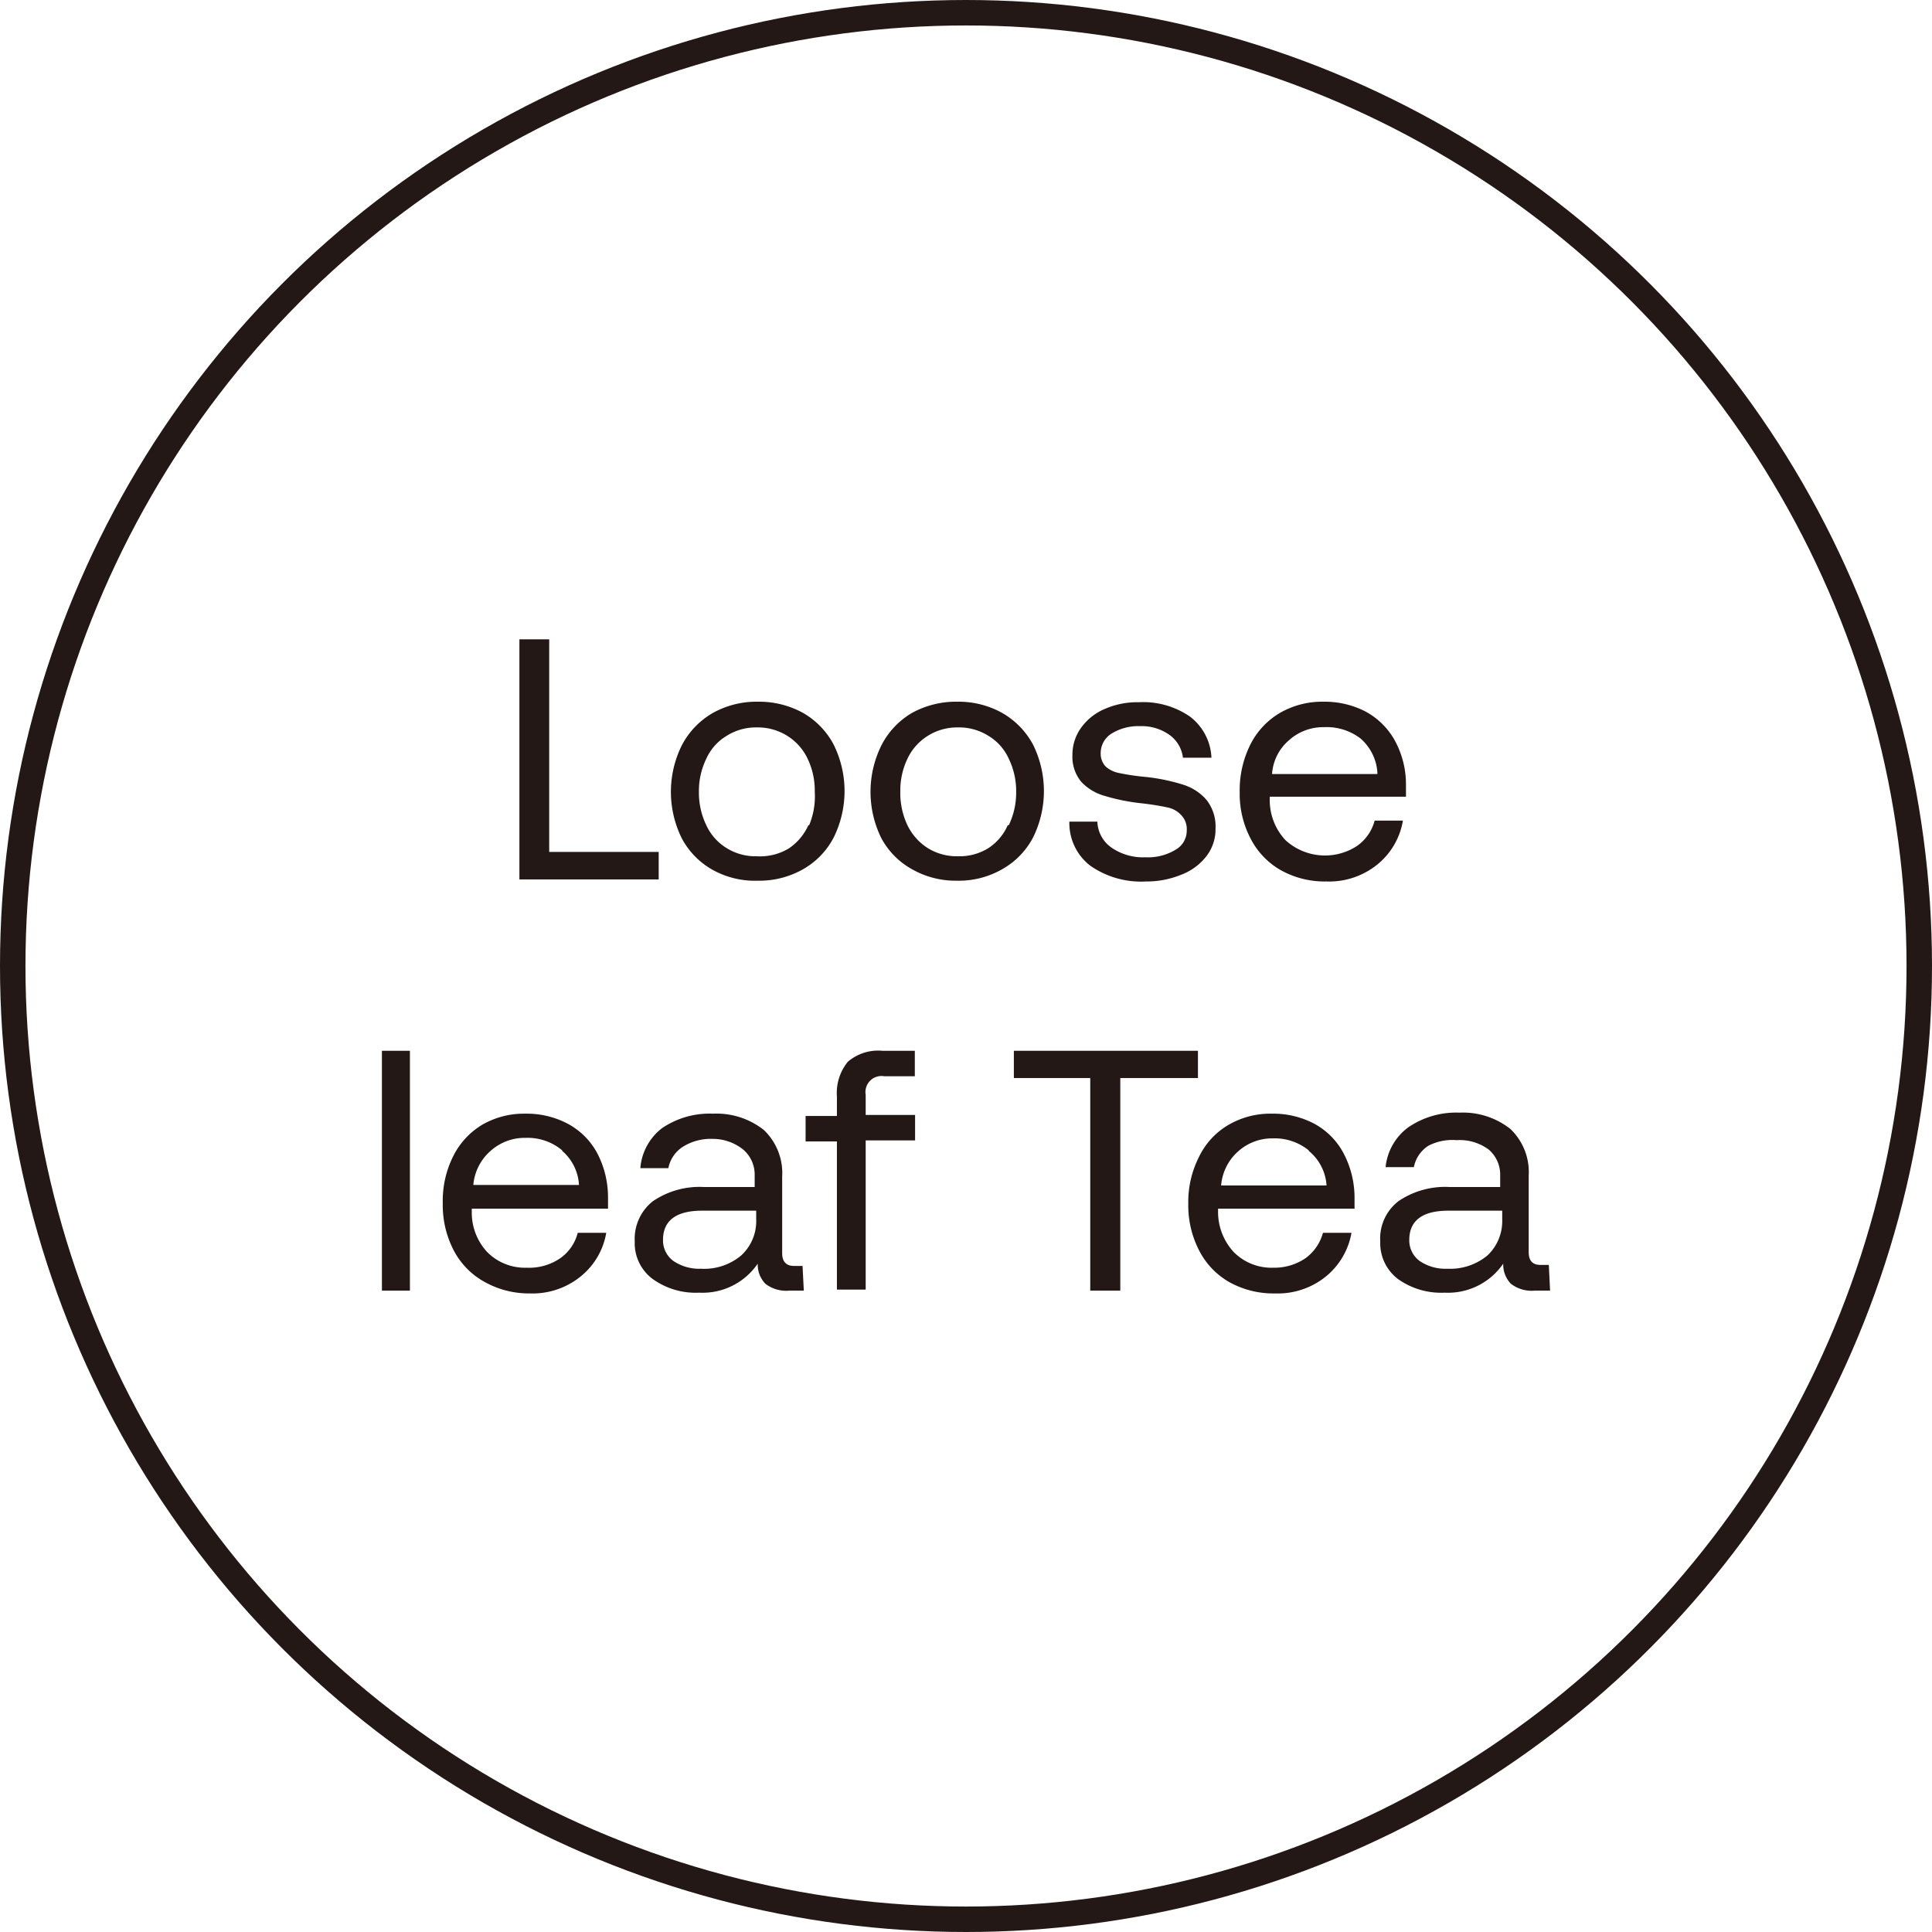 <svg id="圖層_1" data-name="圖層 1" xmlns="http://www.w3.org/2000/svg" viewBox="0 0 75.88 75.88"><defs><style>.cls-1{fill:none;stroke:#231815;stroke-miterlimit:10;}.cls-2{fill:#231815;}</style></defs><circle class="cls-1" cx="37.94" cy="37.94" r="37.44"/><path class="cls-2" d="M20.4,25.11h1.17v8.35h4.3v1.08H20.4Z"/><path class="cls-2" d="M26.78,32.93a4.11,4.11,0,0,1,0-3.66A3.14,3.14,0,0,1,28,28a3.52,3.52,0,0,1,1.77-.44,3.57,3.57,0,0,1,1.77.44,3.11,3.11,0,0,1,1.2,1.24,4.11,4.11,0,0,1,0,3.66,3.05,3.05,0,0,1-1.2,1.24,3.48,3.48,0,0,1-1.77.45A3.43,3.43,0,0,1,28,34.17,3.07,3.07,0,0,1,26.78,32.93Zm5-.52A2.93,2.93,0,0,0,32,31.1a2.89,2.89,0,0,0-.28-1.3,2.13,2.13,0,0,0-.8-.9,2.17,2.17,0,0,0-1.19-.33,2.15,2.15,0,0,0-1.19.33,2,2,0,0,0-.8.9,2.89,2.89,0,0,0-.29,1.3,2.93,2.93,0,0,0,.29,1.31,2.06,2.06,0,0,0,.8.9,2.14,2.14,0,0,0,1.19.32A2.17,2.17,0,0,0,31,33.31,2.19,2.19,0,0,0,31.75,32.41Z"/><path class="cls-2" d="M34.62,32.93a4.11,4.11,0,0,1,0-3.66A3.11,3.11,0,0,1,35.82,28a3.57,3.57,0,0,1,1.77-.44,3.52,3.52,0,0,1,1.77.44,3.14,3.14,0,0,1,1.21,1.24,4.11,4.11,0,0,1,0,3.66,3.07,3.07,0,0,1-1.21,1.24,3.43,3.43,0,0,1-1.77.45,3.48,3.48,0,0,1-1.77-.45A3.05,3.05,0,0,1,34.62,32.93Zm5-.52a2.93,2.93,0,0,0,.29-1.31,2.89,2.89,0,0,0-.29-1.3,2,2,0,0,0-.8-.9,2.15,2.15,0,0,0-1.19-.33,2.17,2.17,0,0,0-1.19.33,2.13,2.13,0,0,0-.8.9,2.89,2.89,0,0,0-.28,1.3,2.93,2.93,0,0,0,.28,1.31,2.19,2.19,0,0,0,.8.9,2.17,2.17,0,0,0,1.19.32,2.14,2.14,0,0,0,1.19-.32A2.06,2.06,0,0,0,39.58,32.41Z"/><path class="cls-2" d="M43.64,33.28a2.17,2.17,0,0,0,1.34.39,2.09,2.09,0,0,0,1.18-.29.86.86,0,0,0,.45-.76.8.8,0,0,0-.22-.61,1,1,0,0,0-.55-.3c-.23-.05-.56-.11-1-.16a7.84,7.84,0,0,1-1.45-.29,2,2,0,0,1-.92-.55,1.54,1.54,0,0,1-.35-1.06,1.81,1.81,0,0,1,.35-1.08,2.2,2.2,0,0,1,.93-.73,3.19,3.19,0,0,1,1.33-.26,3.24,3.24,0,0,1,2,.56,2.14,2.14,0,0,1,.85,1.62H46.46a1.28,1.28,0,0,0-.52-.89,1.87,1.87,0,0,0-1.15-.35,2,2,0,0,0-1.13.29.9.9,0,0,0-.43.76.73.73,0,0,0,.2.54,1.1,1.1,0,0,0,.52.25,9,9,0,0,0,1,.15,7.47,7.47,0,0,1,1.49.3,2,2,0,0,1,.94.6,1.68,1.68,0,0,1,.36,1.13,1.72,1.72,0,0,1-.36,1.09,2.26,2.26,0,0,1-1,.73,3.56,3.56,0,0,1-1.37.26A3.48,3.48,0,0,1,42.82,34,2.11,2.11,0,0,1,42,32.27H43.1A1.29,1.29,0,0,0,43.64,33.28Z"/><path class="cls-2" d="M50.27,28a3.31,3.31,0,0,1,1.7-.44,3.49,3.49,0,0,1,1.67.39,2.88,2.88,0,0,1,1.14,1.13,3.59,3.59,0,0,1,.44,1.74c0,.1,0,.25,0,.47H49.87v.09A2.3,2.3,0,0,0,50.49,33a2.3,2.3,0,0,0,2.8.23,1.76,1.76,0,0,0,.7-1H55.1a2.82,2.82,0,0,1-1,1.72,3,3,0,0,1-2,.67,3.54,3.54,0,0,1-1.79-.44,3,3,0,0,1-1.19-1.24,3.79,3.79,0,0,1-.43-1.84,4,4,0,0,1,.41-1.84A3,3,0,0,1,50.27,28Zm3.16,1A2.19,2.19,0,0,0,52,28.56a2,2,0,0,0-1.37.51,1.91,1.91,0,0,0-.67,1.33h4.14A1.94,1.94,0,0,0,53.43,29Z"/><path class="cls-2" d="M16.1,41.27v9.42H15V41.27Z"/><path class="cls-2" d="M18.93,44.18a3.27,3.27,0,0,1,1.69-.44,3.46,3.46,0,0,1,1.67.39,2.84,2.84,0,0,1,1.15,1.13A3.74,3.74,0,0,1,23.88,47c0,.1,0,.26,0,.47H18.53v.1a2.27,2.27,0,0,0,.61,1.61,2.09,2.09,0,0,0,1.55.61A2.16,2.16,0,0,0,22,49.42a1.74,1.74,0,0,0,.69-1h1.12a2.8,2.8,0,0,1-1,1.71,3,3,0,0,1-2,.67A3.57,3.57,0,0,1,19,50.33a3,3,0,0,1-1.19-1.24,3.86,3.86,0,0,1-.42-1.83,3.91,3.91,0,0,1,.41-1.85A3,3,0,0,1,18.93,44.18Zm3.15,1a2.11,2.11,0,0,0-1.44-.49,2,2,0,0,0-1.37.51,2,2,0,0,0-.68,1.34h4.15A1.91,1.91,0,0,0,22.08,45.2Z"/><path class="cls-2" d="M31.57,50.69H31a1.34,1.34,0,0,1-.94-.27,1.09,1.09,0,0,1-.3-.79,2.62,2.62,0,0,1-2.3,1.14,2.89,2.89,0,0,1-1.83-.54,1.75,1.75,0,0,1-.7-1.47,1.88,1.88,0,0,1,.71-1.58,3.25,3.25,0,0,1,2-.56h2v-.47a1.29,1.29,0,0,0-.45-1A1.91,1.91,0,0,0,28,44.73a2.07,2.07,0,0,0-1.18.31,1.29,1.29,0,0,0-.57.84h-1.1A2.2,2.2,0,0,1,26,44.31a3.32,3.32,0,0,1,2-.57,3,3,0,0,1,2,.64,2.34,2.34,0,0,1,.72,1.84v3c0,.33.16.5.46.5h.34Zm-4-3.14c-1,0-1.53.38-1.53,1.15a1,1,0,0,0,.4.82,1.81,1.81,0,0,0,1.09.31,2.26,2.26,0,0,0,1.59-.53,1.83,1.83,0,0,0,.58-1.41v-.34Z"/><path class="cls-2" d="M32.87,43.06a1.93,1.93,0,0,1,.43-1.36,1.83,1.83,0,0,1,1.36-.43h1.27v1h-1.2A.63.63,0,0,0,34,43v.79h1.94v1H34v5.86H32.87V44.83H31.64v-1h1.23Z"/><path class="cls-2" d="M47.05,41.27v1.07H44v8.35H42.82V42.34h-3V41.27Z"/><path class="cls-2" d="M48.25,44.18a3.25,3.25,0,0,1,1.69-.44,3.46,3.46,0,0,1,1.67.39,2.82,2.82,0,0,1,1.14,1.13A3.74,3.74,0,0,1,53.2,47c0,.1,0,.26,0,.47H47.84v.1a2.32,2.32,0,0,0,.62,1.61,2.09,2.09,0,0,0,1.55.61,2.18,2.18,0,0,0,1.26-.37,1.83,1.83,0,0,0,.69-1h1.12a2.85,2.85,0,0,1-1,1.71,3,3,0,0,1-2,.67,3.57,3.57,0,0,1-1.79-.44,3,3,0,0,1-1.19-1.24,3.86,3.86,0,0,1-.43-1.83,3.91,3.91,0,0,1,.42-1.85A2.91,2.91,0,0,1,48.25,44.18Zm3.15,1A2.12,2.12,0,0,0,50,44.71a2,2,0,0,0-1.37.51,2,2,0,0,0-.67,1.34h4.14A1.9,1.9,0,0,0,51.4,45.2Z"/><path class="cls-2" d="M60.88,50.69h-.6a1.34,1.34,0,0,1-.94-.27,1.09,1.09,0,0,1-.3-.79,2.63,2.63,0,0,1-2.3,1.14,2.92,2.92,0,0,1-1.84-.54,1.77,1.77,0,0,1-.69-1.47,1.85,1.85,0,0,1,.71-1.58,3.25,3.25,0,0,1,2-.56h2v-.47a1.29,1.29,0,0,0-.45-1,1.91,1.91,0,0,0-1.26-.37A2.05,2.05,0,0,0,56.1,45a1.29,1.29,0,0,0-.57.84H54.42a2.21,2.21,0,0,1,.9-1.57,3.32,3.32,0,0,1,2-.57,3,3,0,0,1,2,.64,2.34,2.34,0,0,1,.72,1.84v3c0,.33.15.5.46.5h.33Zm-4-3.14c-1,0-1.53.38-1.53,1.15a1,1,0,0,0,.4.82,1.79,1.79,0,0,0,1.09.31,2.3,2.3,0,0,0,1.59-.53A1.86,1.86,0,0,0,59,47.89v-.34Z"/></svg>